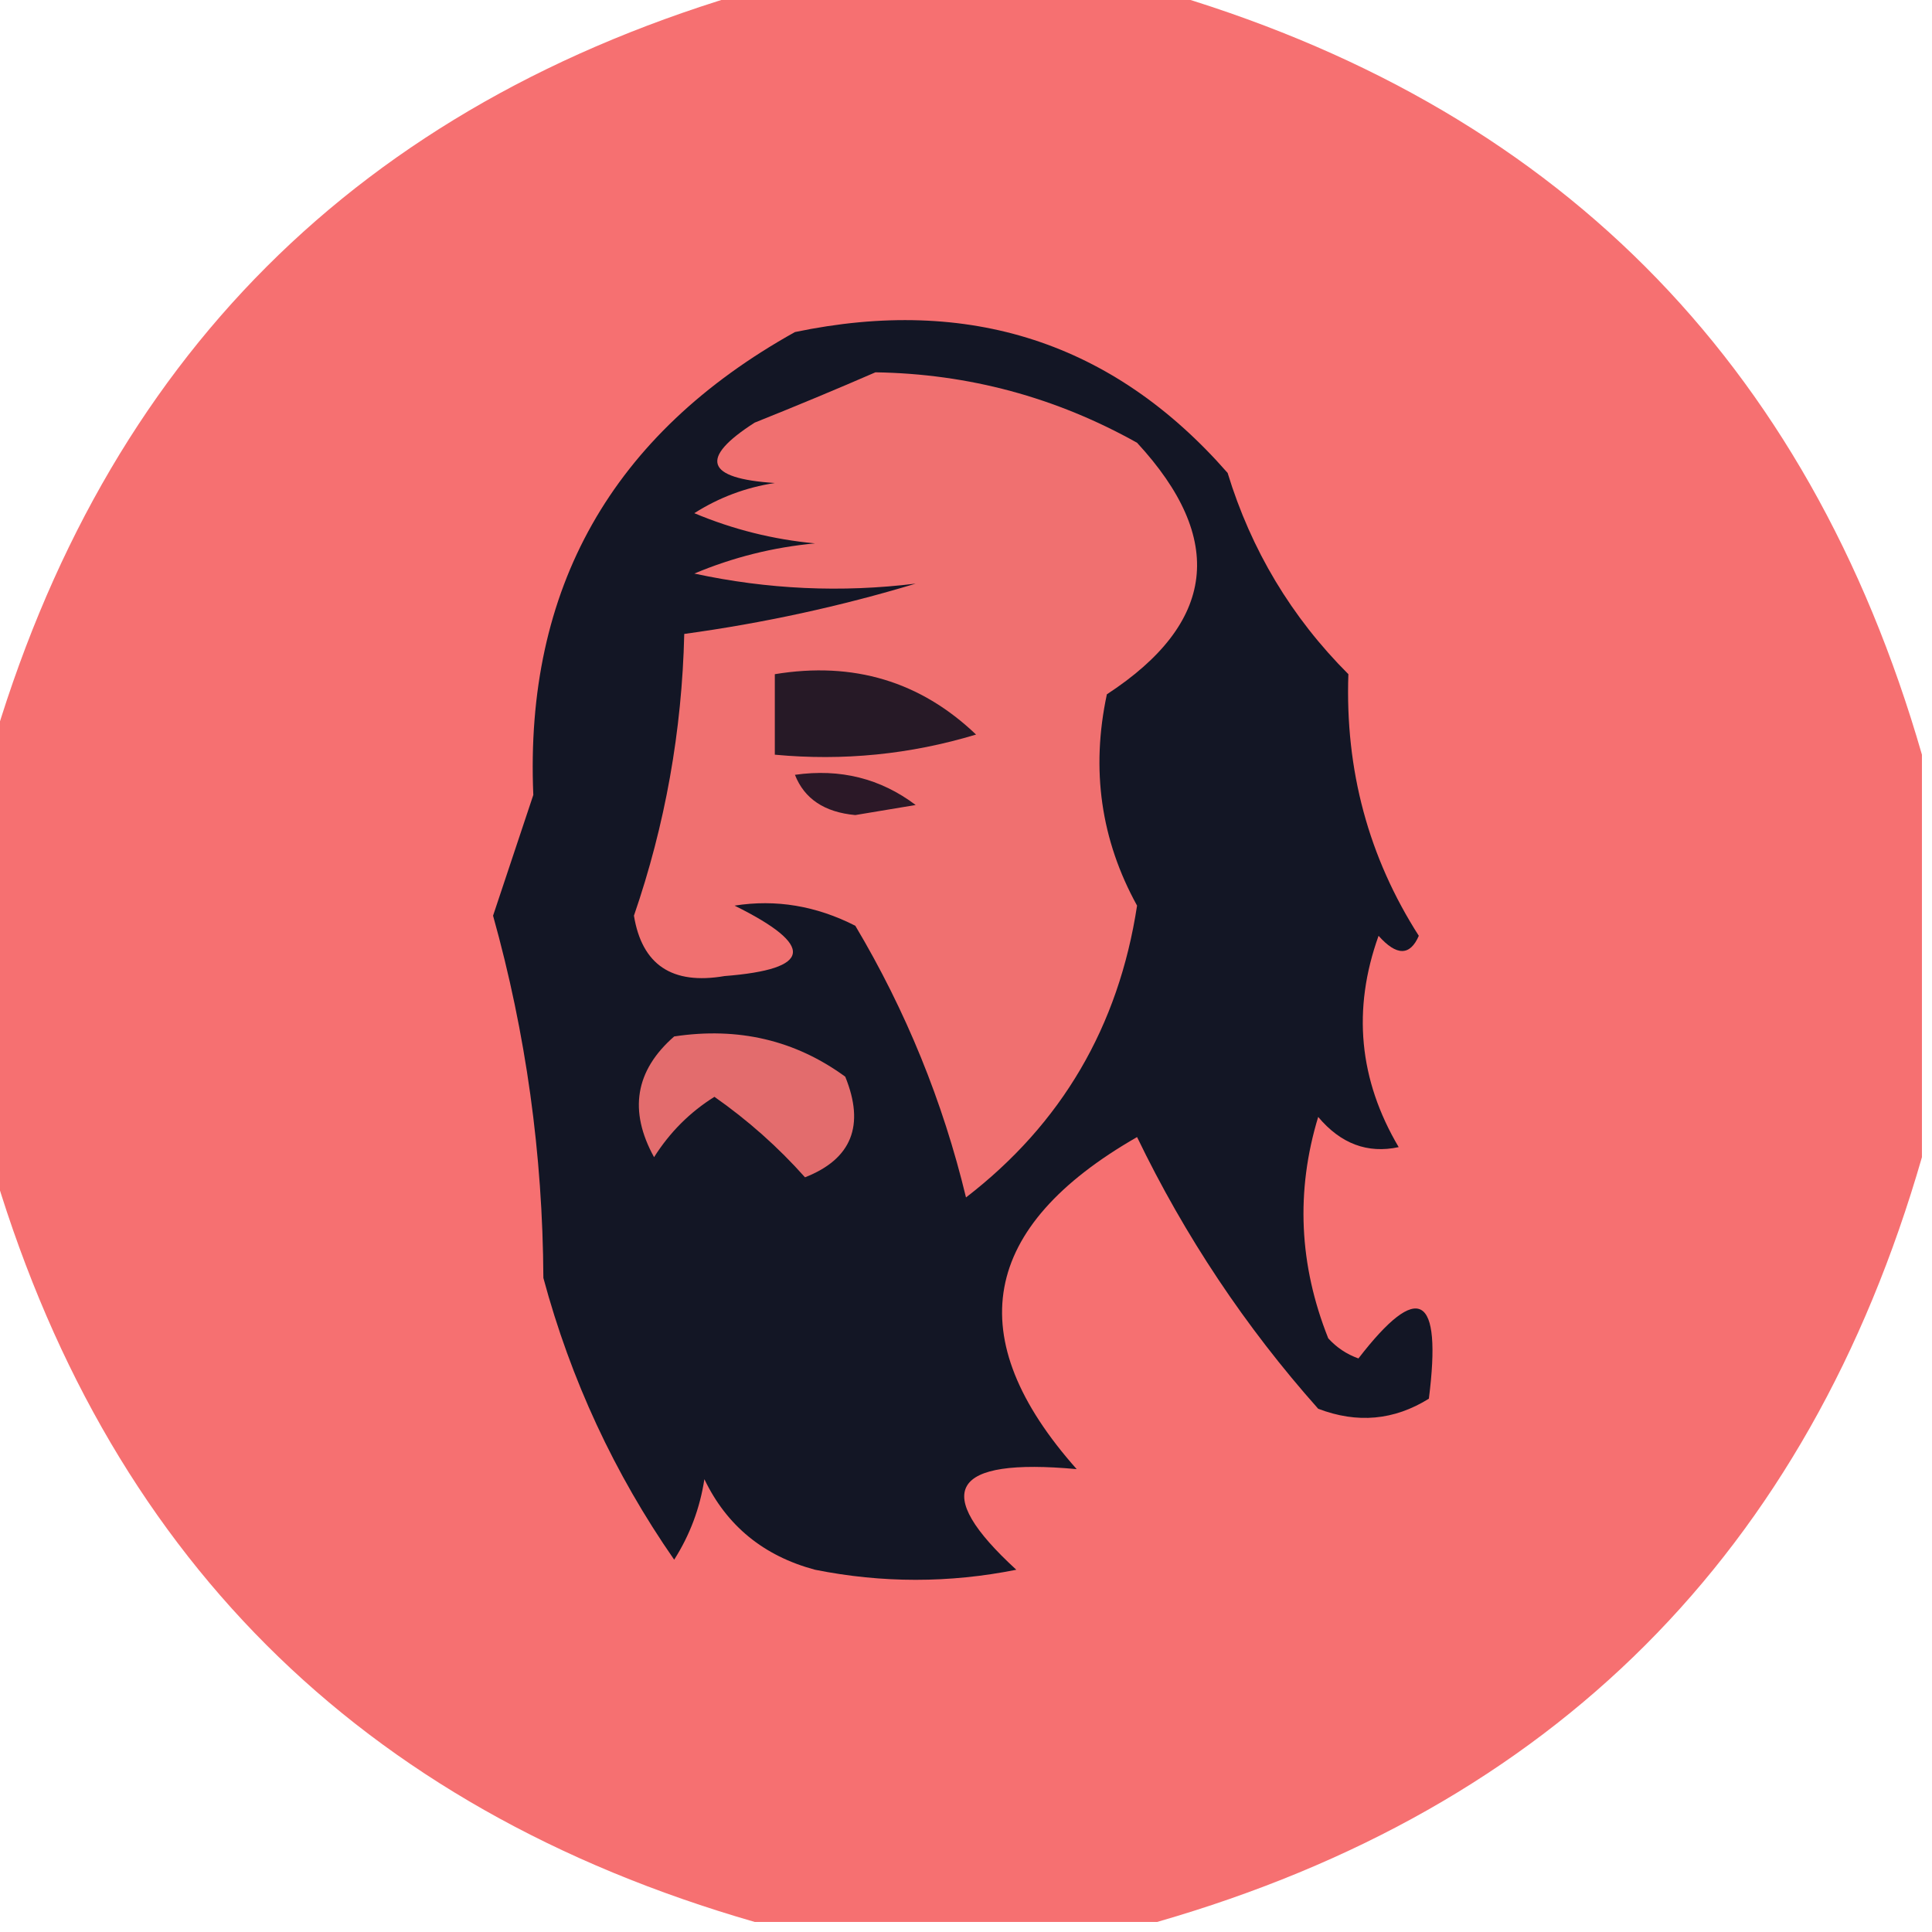 <?xml version="1.0" encoding="UTF-8"?>
<!DOCTYPE svg PUBLIC "-//W3C//DTD SVG 1.1//EN" "http://www.w3.org/Graphics/SVG/1.1/DTD/svg11.dtd">
<svg xmlns="http://www.w3.org/2000/svg" version="1.1" width="96px" height="96px" style="shape-rendering:geometricPrecision; text-rendering:geometricPrecision; image-rendering:optimizeQuality; fill-rule:evenodd; clip-rule:evenodd" xmlns:xlink="http://www.w3.org/1999/xlink">
<g><path style="opacity:0.998" fill="#f67071" d="M 37.5,-0.5 C 44.167,-0.5 50.833,-0.5 57.5,-0.5C 77.167,5.167 89.833,17.833 95.5,37.5C 95.5,44.167 95.5,50.833 95.5,57.5C 89.833,77.167 77.167,89.833 57.5,95.5C 50.833,95.5 44.167,95.5 37.5,95.5C 17.833,89.833 5.167,77.167 -0.5,57.5C -0.5,50.833 -0.5,44.167 -0.5,37.5C 5.167,17.833 17.833,5.167 37.5,-0.5 Z"/></g>
<g><path style="opacity:1" fill="#131625" d="M 39.5,16.5 C 48.168,14.689 55.334,17.022 61,23.5C 62.173,27.337 64.173,30.671 67,33.5C 66.834,38.263 68.001,42.596 70.5,46.5C 70.062,47.506 69.396,47.506 68.5,46.5C 67.189,50.154 67.522,53.654 69.5,57C 67.953,57.333 66.62,56.833 65.5,55.5C 64.38,59.188 64.547,62.854 66,66.5C 66.414,66.957 66.914,67.291 67.5,67.5C 70.495,63.622 71.661,64.288 71,69.5C 69.274,70.576 67.441,70.743 65.5,70C 61.88,65.93 58.88,61.43 56.5,56.5C 48.703,60.972 47.703,66.472 53.5,73C 47.238,72.425 46.238,74.092 50.5,78C 47.167,78.667 43.833,78.667 40.5,78C 37.943,77.315 36.109,75.815 35,73.5C 34.781,74.938 34.281,76.271 33.5,77.5C 30.529,73.224 28.363,68.558 27,63.5C 26.968,57.348 26.135,51.348 24.5,45.5C 25.167,43.5 25.833,41.5 26.5,39.5C 26.064,29.241 30.397,21.574 39.5,16.5 Z"/></g>
<g><path style="opacity:1" fill="#f07070" d="M 43.5,18.5 C 48.127,18.573 52.46,19.74 56.5,22C 60.925,26.79 60.425,30.957 55,34.5C 54.2,38.236 54.7,41.736 56.5,45C 55.582,51.009 52.749,55.842 48,59.5C 46.848,54.725 45.014,50.225 42.5,46C 40.553,45.009 38.553,44.675 36.5,45C 40.527,46.993 40.36,48.16 36,48.5C 33.401,48.947 31.901,47.947 31.5,45.5C 33.053,40.99 33.886,36.324 34,31.5C 37.934,30.961 41.767,30.127 45.5,29C 41.812,29.454 38.145,29.288 34.5,28.5C 36.423,27.692 38.423,27.192 40.5,27C 38.423,26.808 36.423,26.308 34.5,25.5C 35.729,24.719 37.062,24.219 38.5,24C 35.057,23.779 34.724,22.779 37.5,21C 39.611,20.155 41.611,19.322 43.5,18.5 Z"/></g>
<g><path style="opacity:1" fill="#261926" d="M 38.5,33.5 C 42.401,32.857 45.734,33.857 48.5,36.5C 45.232,37.487 41.898,37.82 38.5,37.5C 38.5,36.167 38.5,34.833 38.5,33.5 Z"/></g>
<g><path style="opacity:1" fill="#2b1827" d="M 39.5,38.5 C 41.751,38.181 43.751,38.681 45.5,40C 44.5,40.167 43.5,40.333 42.5,40.5C 40.97,40.36 39.97,39.694 39.5,38.5 Z"/></g>
<g><path style="opacity:1" fill="#e36c6d" d="M 33.5,51.5 C 36.685,51.02 39.519,51.686 42,53.5C 42.986,55.925 42.319,57.592 40,58.5C 38.669,57.004 37.169,55.671 35.5,54.5C 34.281,55.263 33.281,56.263 32.5,57.5C 31.229,55.194 31.562,53.194 33.5,51.5 Z"/></g>
</svg>
